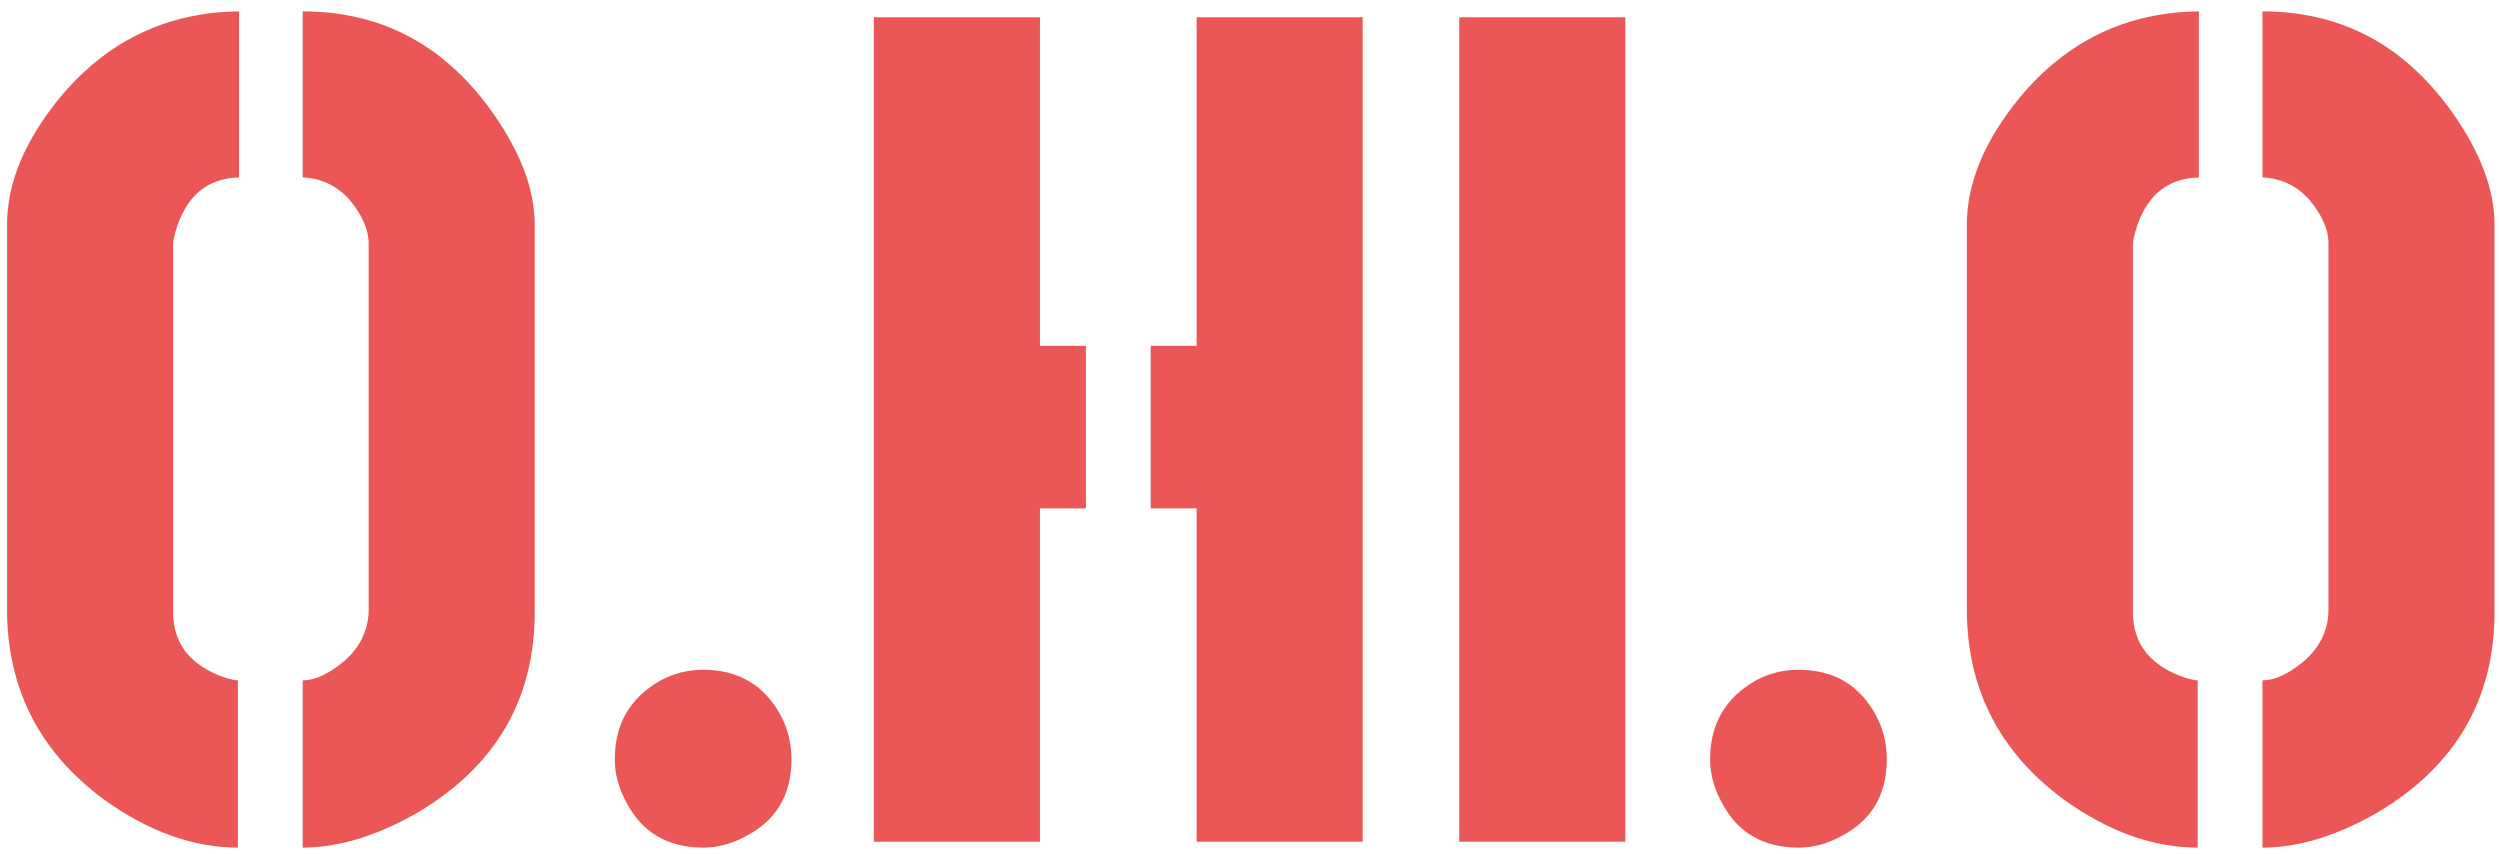<svg width="199" height="68" viewBox="0 0 199 68" fill="none" xmlns="http://www.w3.org/2000/svg">
<path d="M0.562 48.719V17.875C0.562 14.562 1.969 11.188 4.781 7.75C8.531 3.25 13.281 0.969 19.031 0.906V14.125C16.469 14.188 14.781 15.625 13.969 18.438C13.844 18.875 13.781 19.188 13.781 19.375V48.719C13.781 51.281 15.188 53.031 18 53.969C18.438 54.094 18.75 54.156 18.938 54.156V67.469C15.375 67.469 11.812 66.188 8.25 63.625C3.188 59.875 0.625 54.906 0.562 48.719ZM24.094 67.469V54.156C25.094 54.156 26.219 53.625 27.469 52.562C28.656 51.5 29.281 50.219 29.344 48.719V19.375C29.344 18.25 28.812 17.062 27.75 15.812C26.75 14.75 25.531 14.188 24.094 14.125V0.906C30.406 0.906 35.469 3.625 39.281 9.062C41.469 12.188 42.562 15.125 42.562 17.875V48.719C42.562 55.656 39.469 60.969 33.281 64.656C30.031 66.531 26.969 67.469 24.094 67.469ZM48.938 60.438C48.938 57.625 50.156 55.531 52.594 54.156C53.656 53.594 54.781 53.312 55.969 53.312C58.781 53.312 60.844 54.531 62.156 56.969C62.719 58.031 63 59.188 63 60.438C63 63.312 61.75 65.375 59.25 66.625C58.188 67.188 57.094 67.469 55.969 67.469C53.094 67.469 51.031 66.219 49.781 63.719C49.219 62.656 48.938 61.562 48.938 60.438ZM69.562 67V1.375H82.781V27.531H86.438V40.469H82.781V67H69.562ZM91.594 40.469V27.531H95.25V1.375H108.469V67H95.25V40.469H91.594ZM116.156 67V1.375H129.375V67H116.156ZM136.125 60.438C136.125 57.625 137.344 55.531 139.781 54.156C140.844 53.594 141.969 53.312 143.156 53.312C145.969 53.312 148.031 54.531 149.344 56.969C149.906 58.031 150.188 59.188 150.188 60.438C150.188 63.312 148.938 65.375 146.438 66.625C145.375 67.188 144.281 67.469 143.156 67.469C140.281 67.469 138.219 66.219 136.969 63.719C136.406 62.656 136.125 61.562 136.125 60.438ZM156.562 48.719V17.875C156.562 14.562 157.969 11.188 160.781 7.75C164.531 3.25 169.281 0.969 175.031 0.906V14.125C172.469 14.188 170.781 15.625 169.969 18.438C169.844 18.875 169.781 19.188 169.781 19.375V48.719C169.781 51.281 171.188 53.031 174 53.969C174.438 54.094 174.75 54.156 174.938 54.156V67.469C171.375 67.469 167.812 66.188 164.25 63.625C159.188 59.875 156.625 54.906 156.562 48.719ZM180.094 67.469V54.156C181.094 54.156 182.219 53.625 183.469 52.562C184.656 51.5 185.281 50.219 185.344 48.719V19.375C185.344 18.25 184.812 17.062 183.75 15.812C182.75 14.75 181.531 14.188 180.094 14.125V0.906C186.406 0.906 191.469 3.625 195.281 9.062C197.469 12.188 198.562 15.125 198.562 17.875V48.719C198.562 55.656 195.469 60.969 189.281 64.656C186.031 66.531 182.969 67.469 180.094 67.469Z" fill="#EB5757"/>
</svg>
